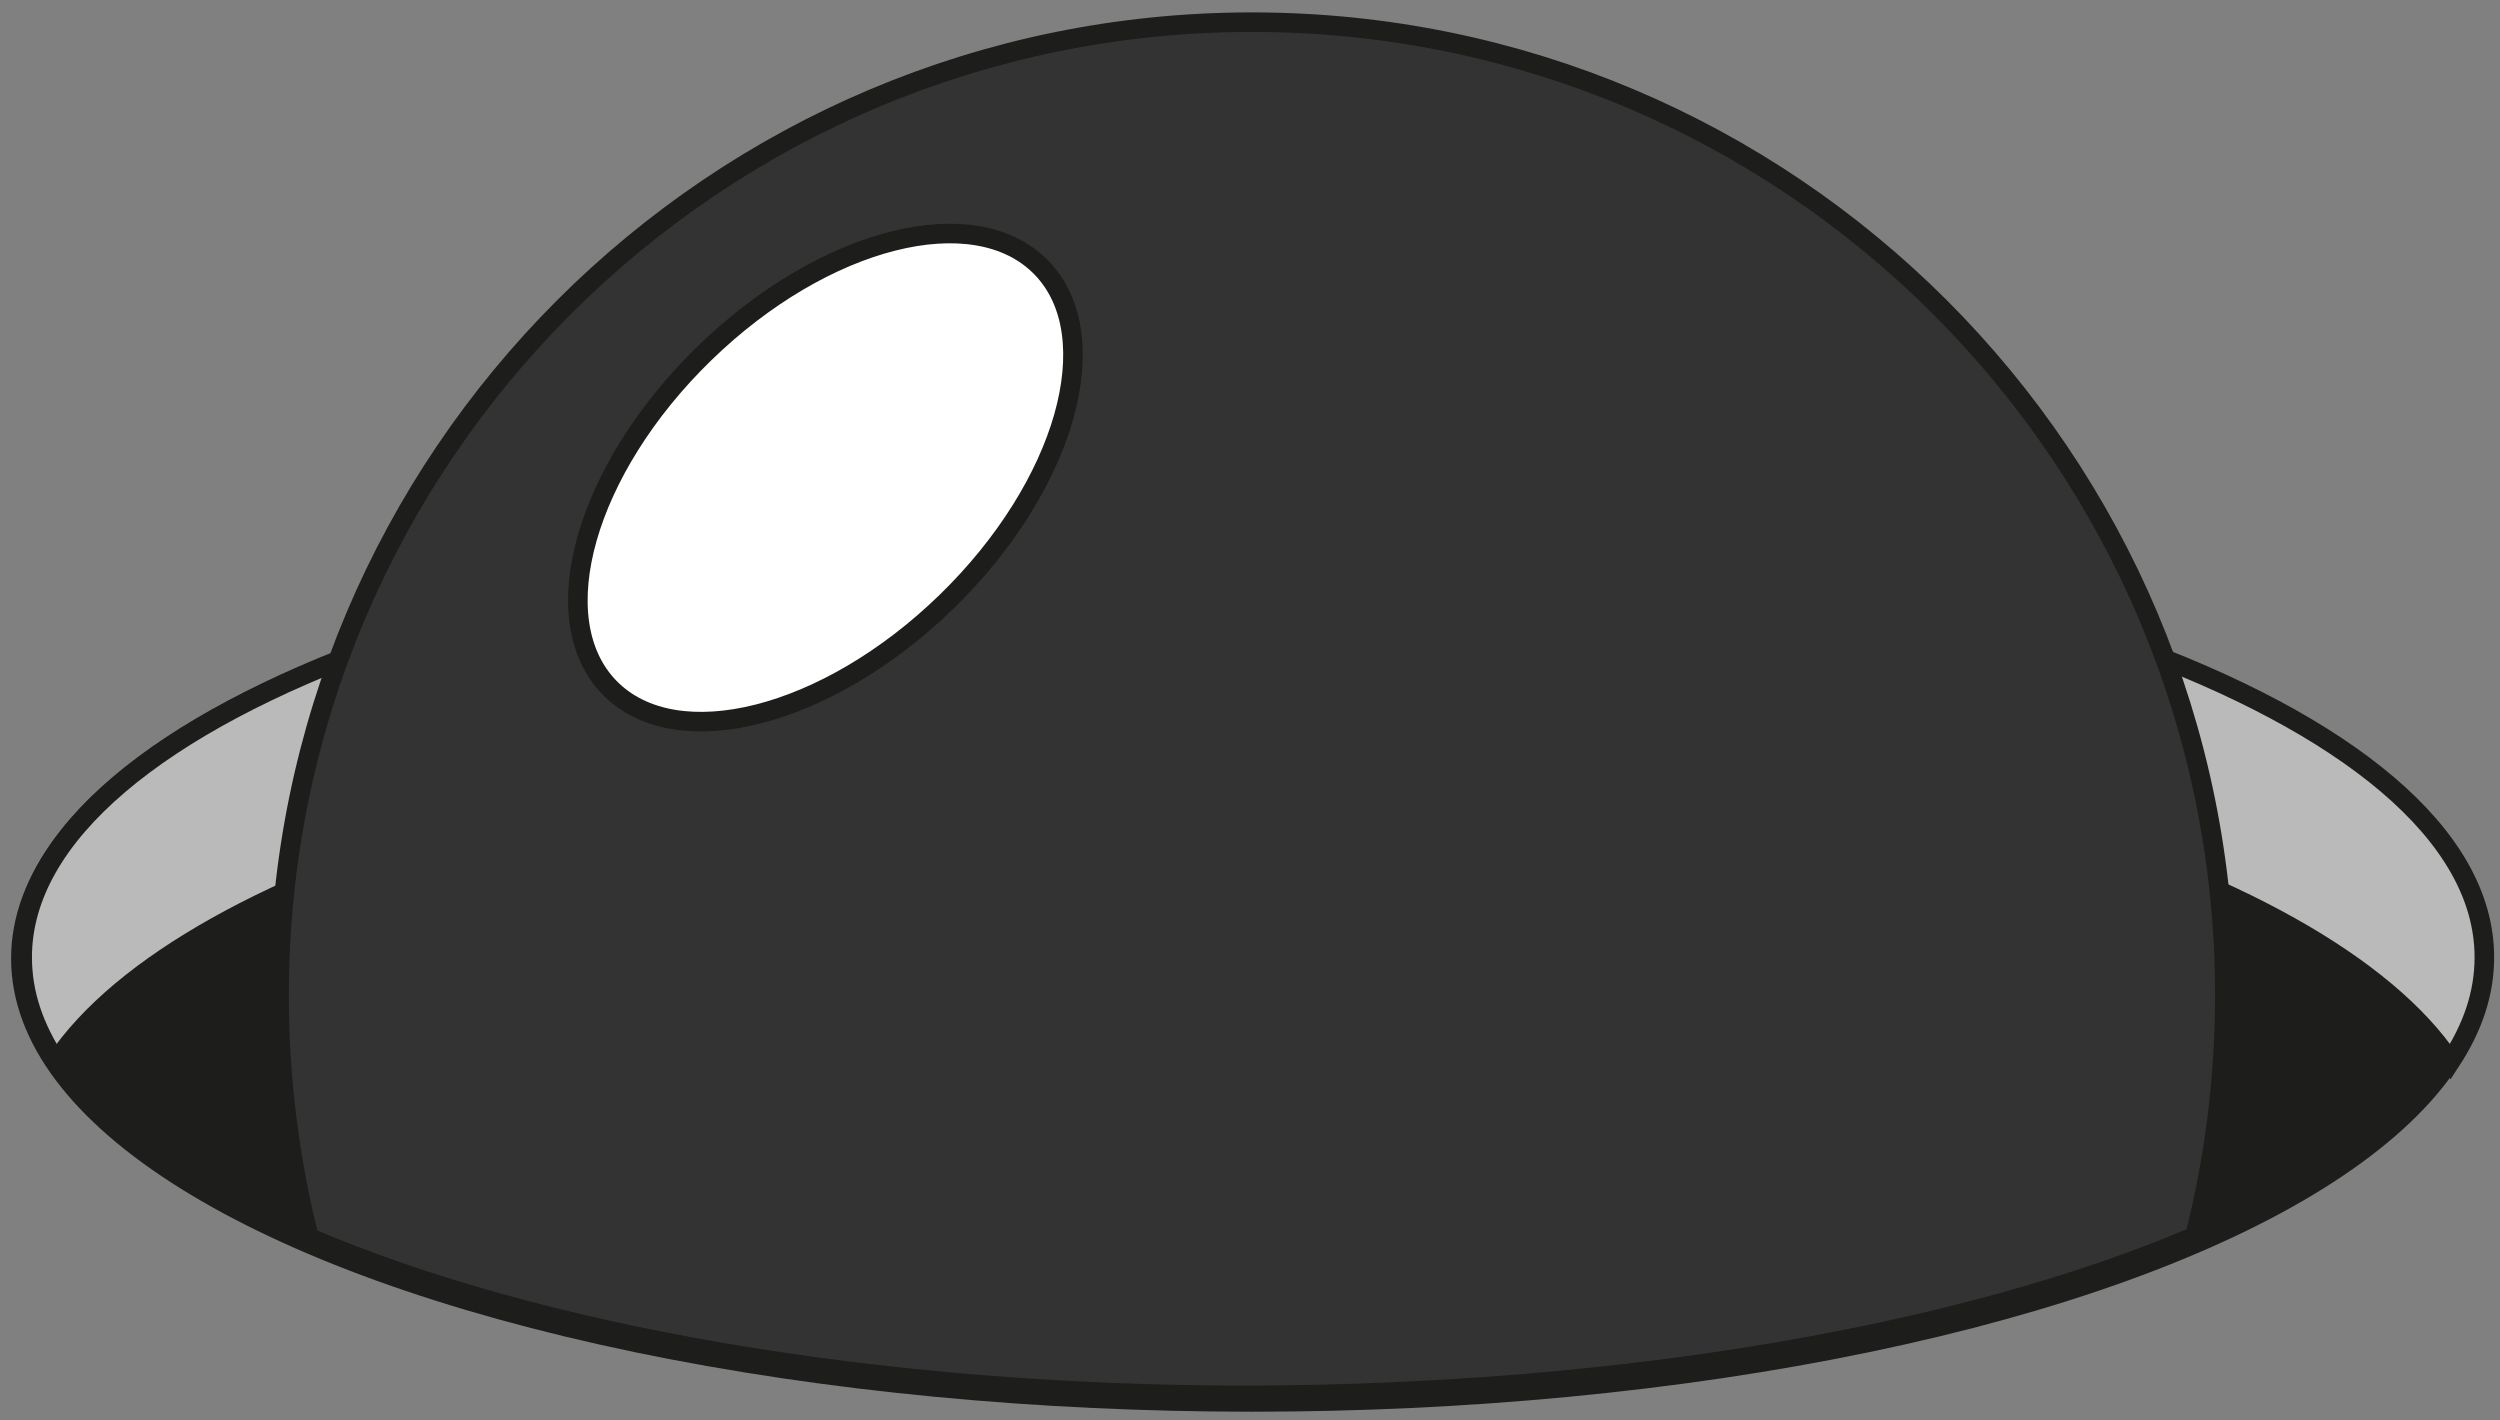 <?xml version="1.0" encoding="utf-8"?>
<!-- Generator: Adobe Illustrator 21.0.0, SVG Export Plug-In . SVG Version: 6.00 Build 0)  -->
<svg version="1.1" id="Capa_1" xmlns="http://www.w3.org/2000/svg" xmlns:xlink="http://www.w3.org/1999/xlink" x="0px" y="0px"
	 viewBox="0 0 191.7 108.9" style="enable-background:new 0 0 191.7 108.9;" xml:space="preserve">
<rect x="0" y="0" width="191.7" height="108.9" fill="#808080" stroke="none"/>
<style type="text/css">
	.st0{fill:#1D1D1B;stroke:#1D1D1B;stroke-width:1.5;stroke-linecap:round;stroke-linejoin:round;stroke-miterlimit:10;}
	.st1{fill:#BBBABA;stroke:#1D1D1B;stroke-width:1.5;stroke-linecap:square;stroke-miterlimit:10;}
	.st2{fill:#333333;stroke:#1D1D1B;stroke-width:1.5;stroke-linecap:square;stroke-miterlimit:10;}
	.st3{fill:#FFFFFF;stroke:#1D1D1B;stroke-width:1.5;stroke-miterlimit:10;}
</style>
<g>
	<g>
		<g>
			<ellipse class="st0" cx="96" cy="73.5" rx="94.4" ry="34"/>
			<g>
				<path class="st1" d="M96.1,55.4c44.5,0,81.8,11.1,91.8,26c1.7-2.6,2.6-5.2,2.6-8c0-18.8-42.3-34-94.4-34S1.7,54.6,1.7,73.4
					c0,2.8,0.9,5.4,2.6,8C14.3,66.5,51.6,55.4,96.1,55.4z"/>
			</g>
		</g>
	</g>
</g>
<g>
	<path class="st2" d="M168.3,94.8c1.5-5.9,2.3-12.1,2.3-18.5c0-41.2-33.4-74.6-74.6-74.6S21.4,35.1,21.4,76.3
		c0,6.4,0.8,12.7,2.3,18.6C41,102.3,66.9,107,95.8,107C125,106.9,151,102.2,168.3,94.8z"/>
</g>
<ellipse transform="matrix(0.717 -0.697 0.697 0.717 -7.603 54.5)" class="st3" cx="63.3" cy="36.6" rx="23.1" ry="13.3"/>
</svg>
